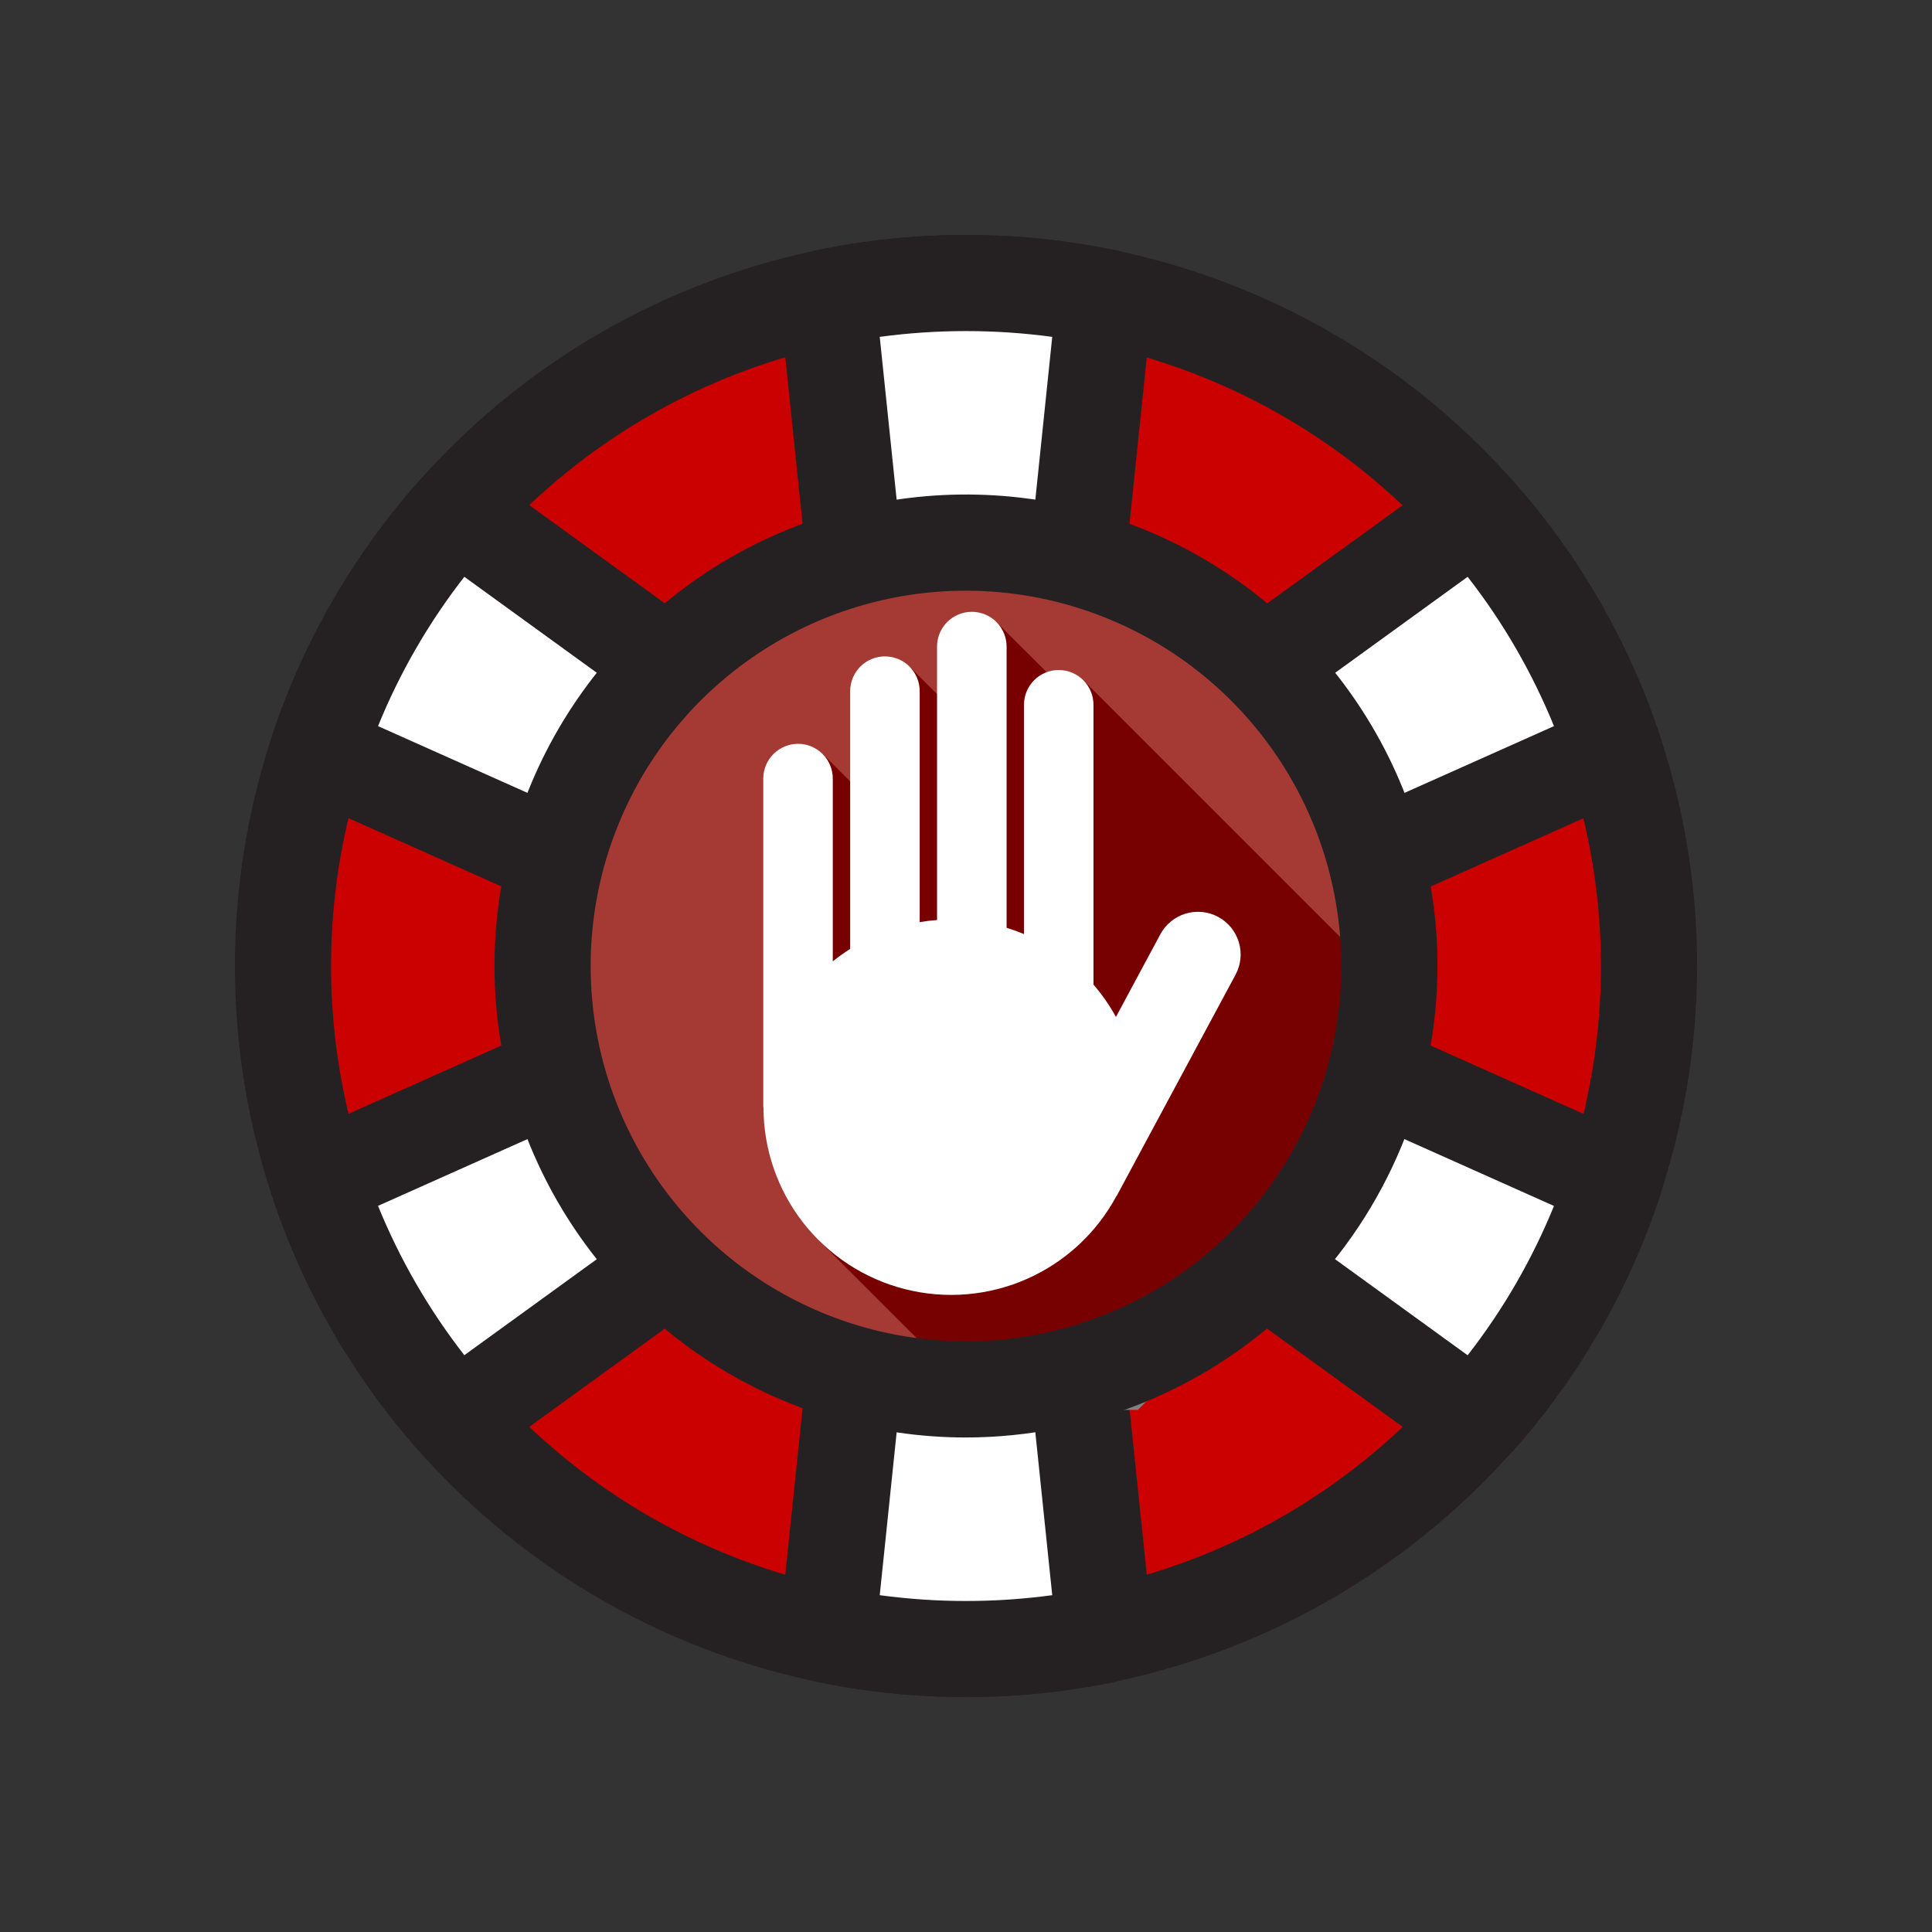 <svg width="80" height="80" viewBox="0 0 80 80" fill="none" xmlns="http://www.w3.org/2000/svg">
<rect x="0" y="0" width="80" height="80" fill="#333333" stroke="none"/>
<path d="M60 60C71.046 48.954 71.046 31.046 60 20C48.954 8.954 31.046 8.954 20 20C8.954 31.046 8.954 48.954 20 60C31.046 71.046 48.954 71.046 60 60Z" fill="#CB0101"/>
<path d="M40.001 70.275C34.013 70.275 28.16 68.5 23.181 65.173C18.203 61.846 14.322 57.118 12.031 51.587C9.74 46.055 9.14 39.968 10.308 34.095C11.476 28.222 14.36 22.828 18.594 18.594C22.827 14.36 28.222 11.476 34.094 10.308C39.967 9.14 46.054 9.74 51.586 12.031C57.118 14.322 61.846 18.203 65.173 23.181C68.499 28.16 70.275 34.013 70.275 40C70.266 48.027 67.074 55.722 61.398 61.398C55.723 67.074 48.028 70.266 40.001 70.275ZM40.001 13.707C34.801 13.707 29.718 15.249 25.394 18.138C21.07 21.027 17.7 25.133 15.71 29.937C13.72 34.742 13.199 40.028 14.214 45.128C15.228 50.228 17.733 54.913 21.41 58.59C25.087 62.267 29.771 64.772 34.872 65.786C39.972 66.8 45.258 66.28 50.062 64.29C54.867 62.3 58.973 58.93 61.862 54.606C64.751 50.282 66.293 45.199 66.293 39.999C66.285 33.028 63.512 26.346 58.583 21.417C53.654 16.488 46.971 13.715 40.001 13.707Z" fill="#252122"/>
<path d="M61.11 21.181L43.495 33.946L45.743 12.3C41.954 11.52 38.046 11.52 34.257 12.3L36.505 33.946L18.891 21.181C16.315 24.068 14.359 27.452 13.145 31.125L33.011 40L13.145 48.874C14.359 52.547 16.315 55.932 18.891 58.818L36.505 46.054L34.255 67.7C38.044 68.479 41.952 68.479 45.741 67.7L43.493 46.054L61.107 58.818C63.684 55.932 65.639 52.547 66.854 48.874L46.987 40L66.854 31.126C65.64 27.453 63.685 24.068 61.11 21.181Z" fill="white"/>
<path d="M40 70.274C37.936 70.274 35.877 70.064 33.856 69.648C33.373 69.548 32.944 69.273 32.653 68.874C32.361 68.476 32.228 67.984 32.279 67.493L34.067 50.279L20.059 60.429C19.66 60.718 19.168 60.849 18.678 60.796C18.188 60.743 17.735 60.51 17.407 60.142C14.645 57.056 12.551 53.432 11.256 49.498C11.101 49.03 11.126 48.521 11.326 48.07C11.525 47.619 11.885 47.258 12.335 47.057L28.134 39.999L12.335 32.942C11.884 32.741 11.525 32.38 11.325 31.929C11.126 31.478 11.101 30.969 11.255 30.501C12.551 26.567 14.645 22.943 17.407 19.856C17.735 19.489 18.188 19.256 18.678 19.203C19.168 19.15 19.66 19.28 20.059 19.569L34.067 29.72L32.279 12.502C32.229 12.012 32.362 11.521 32.654 11.123C32.945 10.726 33.373 10.45 33.856 10.35C37.911 9.521 42.092 9.521 46.147 10.35C46.63 10.45 47.059 10.726 47.35 11.124C47.642 11.522 47.775 12.014 47.724 12.505L45.936 29.722L59.943 19.572C60.342 19.282 60.834 19.152 61.324 19.205C61.814 19.258 62.267 19.491 62.596 19.859C65.357 22.945 67.451 26.569 68.747 30.503C68.901 30.971 68.876 31.48 68.677 31.932C68.478 32.383 68.118 32.744 67.668 32.945L51.869 40.002L67.668 47.059C68.118 47.26 68.478 47.621 68.677 48.072C68.876 48.523 68.901 49.032 68.747 49.501C67.451 53.435 65.357 57.059 62.596 60.145C62.267 60.513 61.814 60.746 61.324 60.799C60.834 60.852 60.342 60.721 59.943 60.432L45.936 50.282L47.724 67.496C47.775 67.987 47.642 68.479 47.35 68.877C47.059 69.276 46.63 69.551 46.147 69.651C44.124 70.067 42.065 70.275 40 70.274ZM36.428 66.053C38.798 66.374 41.201 66.374 43.571 66.053L41.516 46.259C41.476 45.877 41.549 45.492 41.723 45.15C41.898 44.808 42.168 44.524 42.501 44.333C42.834 44.141 43.215 44.049 43.598 44.069C43.982 44.089 44.351 44.219 44.662 44.444L60.772 56.119C62.242 54.232 63.445 52.151 64.347 49.936L46.178 41.816C45.827 41.659 45.529 41.404 45.32 41.082C45.111 40.759 45 40.383 45 39.999C45 39.615 45.111 39.239 45.32 38.916C45.529 38.594 45.827 38.339 46.178 38.182L64.347 30.067C63.445 27.851 62.242 25.77 60.772 23.884L44.662 35.558C44.351 35.783 43.982 35.914 43.598 35.934C43.215 35.953 42.834 35.862 42.501 35.67C42.168 35.478 41.898 35.194 41.723 34.852C41.549 34.51 41.476 34.125 41.516 33.743L43.571 13.949C41.201 13.629 38.799 13.629 36.428 13.949L38.484 33.743C38.523 34.125 38.451 34.51 38.276 34.852C38.101 35.194 37.831 35.478 37.498 35.67C37.166 35.862 36.785 35.953 36.401 35.933C36.018 35.913 35.648 35.783 35.337 35.558L19.227 23.884C17.757 25.77 16.554 27.851 15.653 30.067L33.822 38.182C34.173 38.339 34.471 38.594 34.68 38.916C34.889 39.239 35 39.615 35 39.999C35 40.383 34.889 40.76 34.68 41.082C34.471 41.404 34.173 41.66 33.822 41.816L15.653 49.932C16.555 52.148 17.757 54.229 19.227 56.116L35.337 44.441C35.648 44.216 36.018 44.086 36.401 44.066C36.785 44.046 37.166 44.137 37.498 44.329C37.831 44.521 38.101 44.805 38.276 45.147C38.451 45.489 38.523 45.874 38.484 46.256L36.428 66.053Z" fill="#252122"/>
<path d="M46.709 56.197C55.655 52.492 59.903 42.236 56.198 33.291C52.492 24.345 42.237 20.097 33.291 23.802C24.346 27.508 20.098 37.764 23.803 46.709C27.508 55.655 37.764 59.903 46.709 56.197Z" fill="#A53A35"/>
<path d="M40.941 27.035L39.067 28.909L40.44 30.282L39.424 30.536L37.623 28.734L36.023 30.334L36.863 31.174L36.598 33.623L35.965 33.73L34.31 32.074L32.709 33.675L33.225 34.191L33.81 43.036L36.704 47.674L36.955 47.806L34.145 50.615L42.211 57.379L46.867 56.55L56.242 47.367L57.04 44.305L54.067 39.069L44.252 29.254L43.705 29.801L40.941 27.035Z" fill="#770000"/>
<path d="M40.941 27.035L39.067 28.909L40.44 30.282L39.424 30.536L37.623 28.734L36.023 30.334L36.863 31.174L36.598 33.623L35.965 33.73L34.31 32.074L32.709 33.675L33.225 34.191L33.81 43.036L36.704 47.674L36.955 47.806L34.145 50.615L41.912 58.381H47.117L57.859 47.634V42.863L54.066 39.07L44.251 29.254L43.704 29.801L40.941 27.035Z" fill="#808080"/>
<path d="M41.254 25.75L39.22 27.784L40.713 29.276L39.611 29.551L37.656 27.596L35.919 29.332L36.831 30.244L36.544 32.896L35.858 33.012L34.061 31.215L32.324 32.952L32.884 33.513L33.519 43.111L36.662 48.144L36.935 48.287L33.884 51.338L41.42 58.875L46.343 57.378L57.121 47.046L58.728 42.034L55.503 38.809L44.851 28.157L44.258 28.751L41.254 25.75Z" fill="#770000"/>
<path fill-rule="evenodd" clip-rule="evenodd" d="M40.24 25.334C40.051 25.334 39.864 25.371 39.69 25.444C39.515 25.516 39.356 25.622 39.223 25.756C39.089 25.889 38.983 26.048 38.911 26.223C38.839 26.397 38.801 26.584 38.801 26.773V38.096C38.56 38.114 38.32 38.143 38.082 38.184V28.619C38.082 28.237 37.93 27.871 37.66 27.601C37.391 27.331 37.025 27.18 36.643 27.18C36.261 27.18 35.895 27.331 35.625 27.601C35.356 27.871 35.204 28.237 35.204 28.619V39.291C34.955 39.45 34.714 39.622 34.484 39.807V32.239C34.484 31.858 34.333 31.491 34.063 31.222C33.793 30.952 33.427 30.8 33.045 30.8C32.664 30.8 32.298 30.952 32.028 31.222C31.758 31.491 31.606 31.858 31.606 32.239V45.843H31.614C31.613 47.575 32.19 49.258 33.254 50.624C34.318 51.99 35.808 52.962 37.488 53.384C39.167 53.807 40.94 53.657 42.524 52.957C44.108 52.257 45.413 51.048 46.231 49.522L46.237 49.525L51.162 40.359C51.384 39.946 51.432 39.462 51.297 39.013C51.162 38.564 50.854 38.188 50.441 37.966C50.029 37.744 49.544 37.695 49.096 37.83C48.647 37.965 48.27 38.273 48.048 38.686L46.209 42.109C45.947 41.632 45.635 41.183 45.278 40.77V29.183C45.278 28.801 45.127 28.435 44.857 28.165C44.587 27.895 44.221 27.744 43.84 27.744C43.458 27.744 43.092 27.895 42.822 28.165C42.553 28.435 42.401 28.801 42.401 29.183V38.678C42.166 38.58 41.926 38.493 41.681 38.417V26.773C41.681 26.392 41.53 26.025 41.26 25.756C40.99 25.486 40.624 25.334 40.242 25.334H40.24Z" fill="white"/>
<path d="M39.999 59.523C36.138 59.523 32.364 58.377 29.153 56.232C25.943 54.087 23.44 51.038 21.963 47.471C20.485 43.903 20.098 39.978 20.852 36.191C21.605 32.404 23.464 28.925 26.195 26.195C28.925 23.464 32.404 21.605 36.191 20.852C39.978 20.098 43.903 20.485 47.471 21.963C51.038 23.44 54.087 25.943 56.232 29.153C58.377 32.364 59.523 36.138 59.523 39.999C59.517 45.176 57.458 50.138 53.798 53.798C50.138 57.458 45.176 59.517 39.999 59.523ZM39.999 24.459C36.926 24.459 33.921 25.37 31.365 27.078C28.809 28.786 26.817 31.213 25.641 34.053C24.464 36.893 24.157 40.018 24.756 43.033C25.356 46.047 26.836 48.817 29.01 50.99C31.183 53.164 33.953 54.644 36.968 55.244C39.982 55.843 43.107 55.536 45.947 54.359C48.787 53.183 51.214 51.191 52.922 48.635C54.63 46.079 55.541 43.074 55.541 40.001C55.537 35.88 53.898 31.93 50.984 29.016C48.071 26.102 44.12 24.463 39.999 24.459Z" fill="#252122"/>
</svg>
